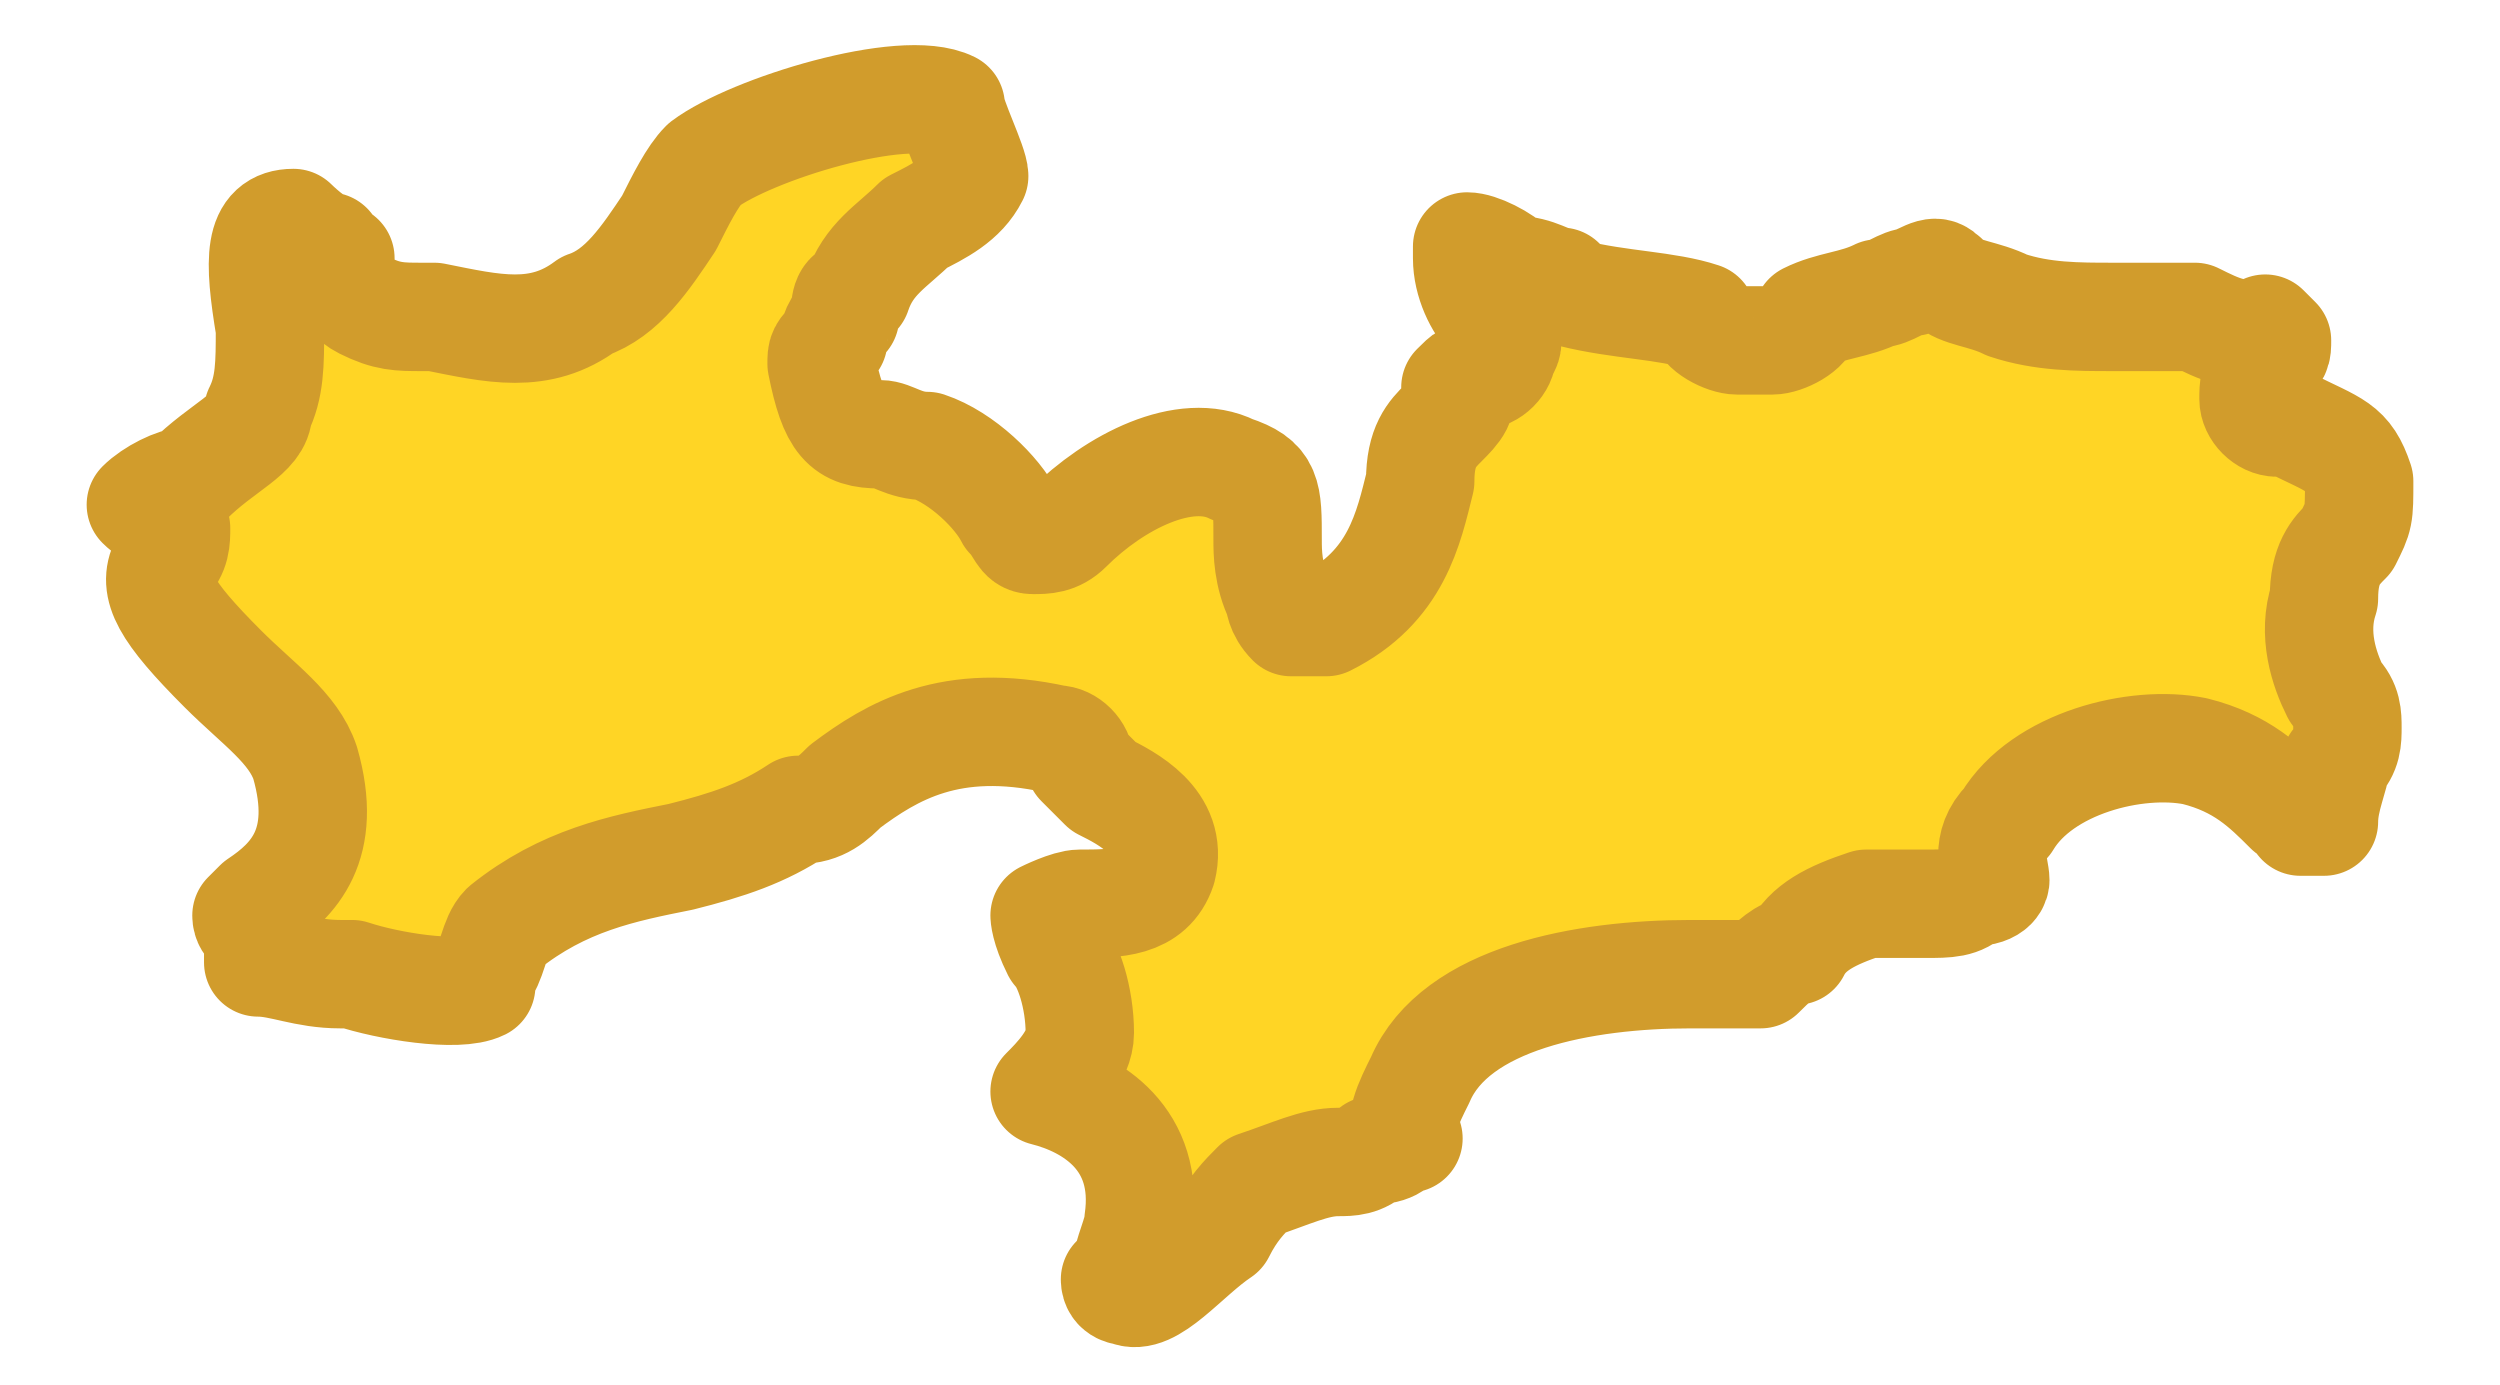 <?xml version="1.0" encoding="UTF-8"?>
<!DOCTYPE svg PUBLIC "-//W3C//DTD SVG 1.1//EN" "http://www.w3.org/Graphics/SVG/1.1/DTD/svg11.dtd">
<!-- Creator: CorelDRAW X8 -->
<svg xmlns="http://www.w3.org/2000/svg" xml:space="preserve" width="213px" height="118px" version="1.1" style="shape-rendering:geometricPrecision; text-rendering:geometricPrecision; image-rendering:optimizeQuality; fill-rule:evenodd; clip-rule:evenodd"
viewBox="0 0 213 118"
 xmlns:xlink="http://www.w3.org/1999/xlink">
 <defs>
  <style type="text/css">
   <![CDATA[
    .str0 {stroke:#D19C2C;stroke-width:9.236;stroke-linejoin:round}
    .fil0 {fill:#FFD525}
   ]]>
  </style>
 </defs>
 <g id="Camada_x0020_1">
  <path class="fil0 str0" d="M21 78c0,1 1,1 1,2 0,1 0,1 0,2 2,0 4,1 7,1 0,0 1,0 1,0 3,1 9,2 11,1 0,0 0,0 0,-1 1,-1 1,-3 2,-4 5,-4 10,-5 15,-6 4,-1 7,-2 10,-4 2,0 3,-1 4,-2 4,-3 9,-6 18,-4 1,0 2,1 2,2 0,0 1,1 2,2 2,1 6,3 5,7 -1,3 -4,3 -7,3 -1,0 -3,1 -3,1 0,0 0,1 1,3 1,1 2,4 2,7 0,2 -2,4 -3,5 4,1 9,4 8,11 0,1 -1,3 -1,4 0,1 -1,1 -1,1 0,1 1,1 1,1 2,1 5,-3 8,-5 1,-2 2,-3 3,-4 3,-1 5,-2 7,-2 1,0 2,0 3,-1 2,0 2,-1 3,-1 -1,-1 0,-3 1,-5 3,-7 14,-9 23,-9 0,0 0,0 0,0 2,0 3,0 4,0 0,0 0,0 2,0 1,-1 2,-2 3,-2 1,-2 3,-3 6,-4 2,0 4,0 5,0 2,0 3,0 4,-1 2,0 2,-1 2,-1 0,-1 -1,-3 1,-5 3,-5 11,-7 16,-6 4,1 6,3 8,5 1,0 1,0 1,1 1,0 1,0 2,0 0,-2 1,-4 1,-5 1,-1 1,-2 1,-3 0,-1 0,-2 -1,-3 -1,-2 -2,-5 -1,-8 0,-3 1,-4 2,-5 1,-2 1,-2 1,-5 -1,-3 -2,-3 -6,-5l-1 0c-1,0 -2,-1 -2,-2 0,-1 0,-2 1,-3 1,-1 1,-1 1,-2l0 0c0,0 -1,-1 -1,-1 -2,1 -4,0 -6,-1 -1,0 -1,0 -2,0 -1,0 -3,0 -5,0 -3,0 -6,0 -9,-1 -2,-1 -4,-1 -5,-2 -1,-1 -1,-1 -3,0 -1,0 -2,1 -3,1 -2,1 -4,1 -6,2 0,1 -2,2 -3,2l-3 0c-1,0 -3,-1 -3,-2 -3,-1 -7,-1 -11,-2l-1 -1c-1,0 -2,-1 -4,-1 -1,-1 -3,-2 -4,-2 0,0 0,1 0,1 0,2 1,4 2,5 1,1 2,2 1,3 0,1 -1,2 -2,2 -1,0 -1,0 -2,1 0,0 0,0 0,0 1,1 0,2 -1,3 -1,1 -2,2 -2,5 -1,4 -2,9 -8,12 -1,0 -2,0 -3,0 -1,-1 -1,-2 -1,-2 -1,-2 -1,-4 -1,-5 0,-4 0,-5 -3,-6 -4,-2 -10,1 -14,5 -1,1 -2,1 -3,1 -1,0 -1,-1 -2,-2 -1,-2 -4,-5 -7,-6 -2,0 -3,-1 -4,-1 -3,0 -4,-1 -5,-6 0,0 0,0 0,0 0,-1 0,-1 1,-2 0,0 0,-1 1,-2 0,-1 0,-2 1,-2l0 0c1,-3 3,-4 5,-6 2,-1 4,-2 5,-4 0,-1 -2,-5 -2,-6 -4,-2 -17,2 -21,5 -1,1 -2,3 -3,5 -2,3 -4,6 -7,7 -4,3 -8,2 -13,1 -1,0 -1,0 -1,0 -2,0 -3,0 -5,-1 -2,-1 -2,-3 -2,-4 -1,0 -1,0 -1,-1 -1,0 -3,-2 -3,-2 -3,0 -3,3 -2,9 0,3 0,5 -1,7 0,2 -3,3 -6,6 -1,0 -3,1 -4,2 0,0 0,0 0,0 1,1 2,1 3,2 0,1 0,2 -1,3 -1,2 0,4 5,9 3,3 6,5 7,8 2,7 -1,10 -4,12 -1,1 -1,1 -1,1z"/>
 </g>
</svg>
